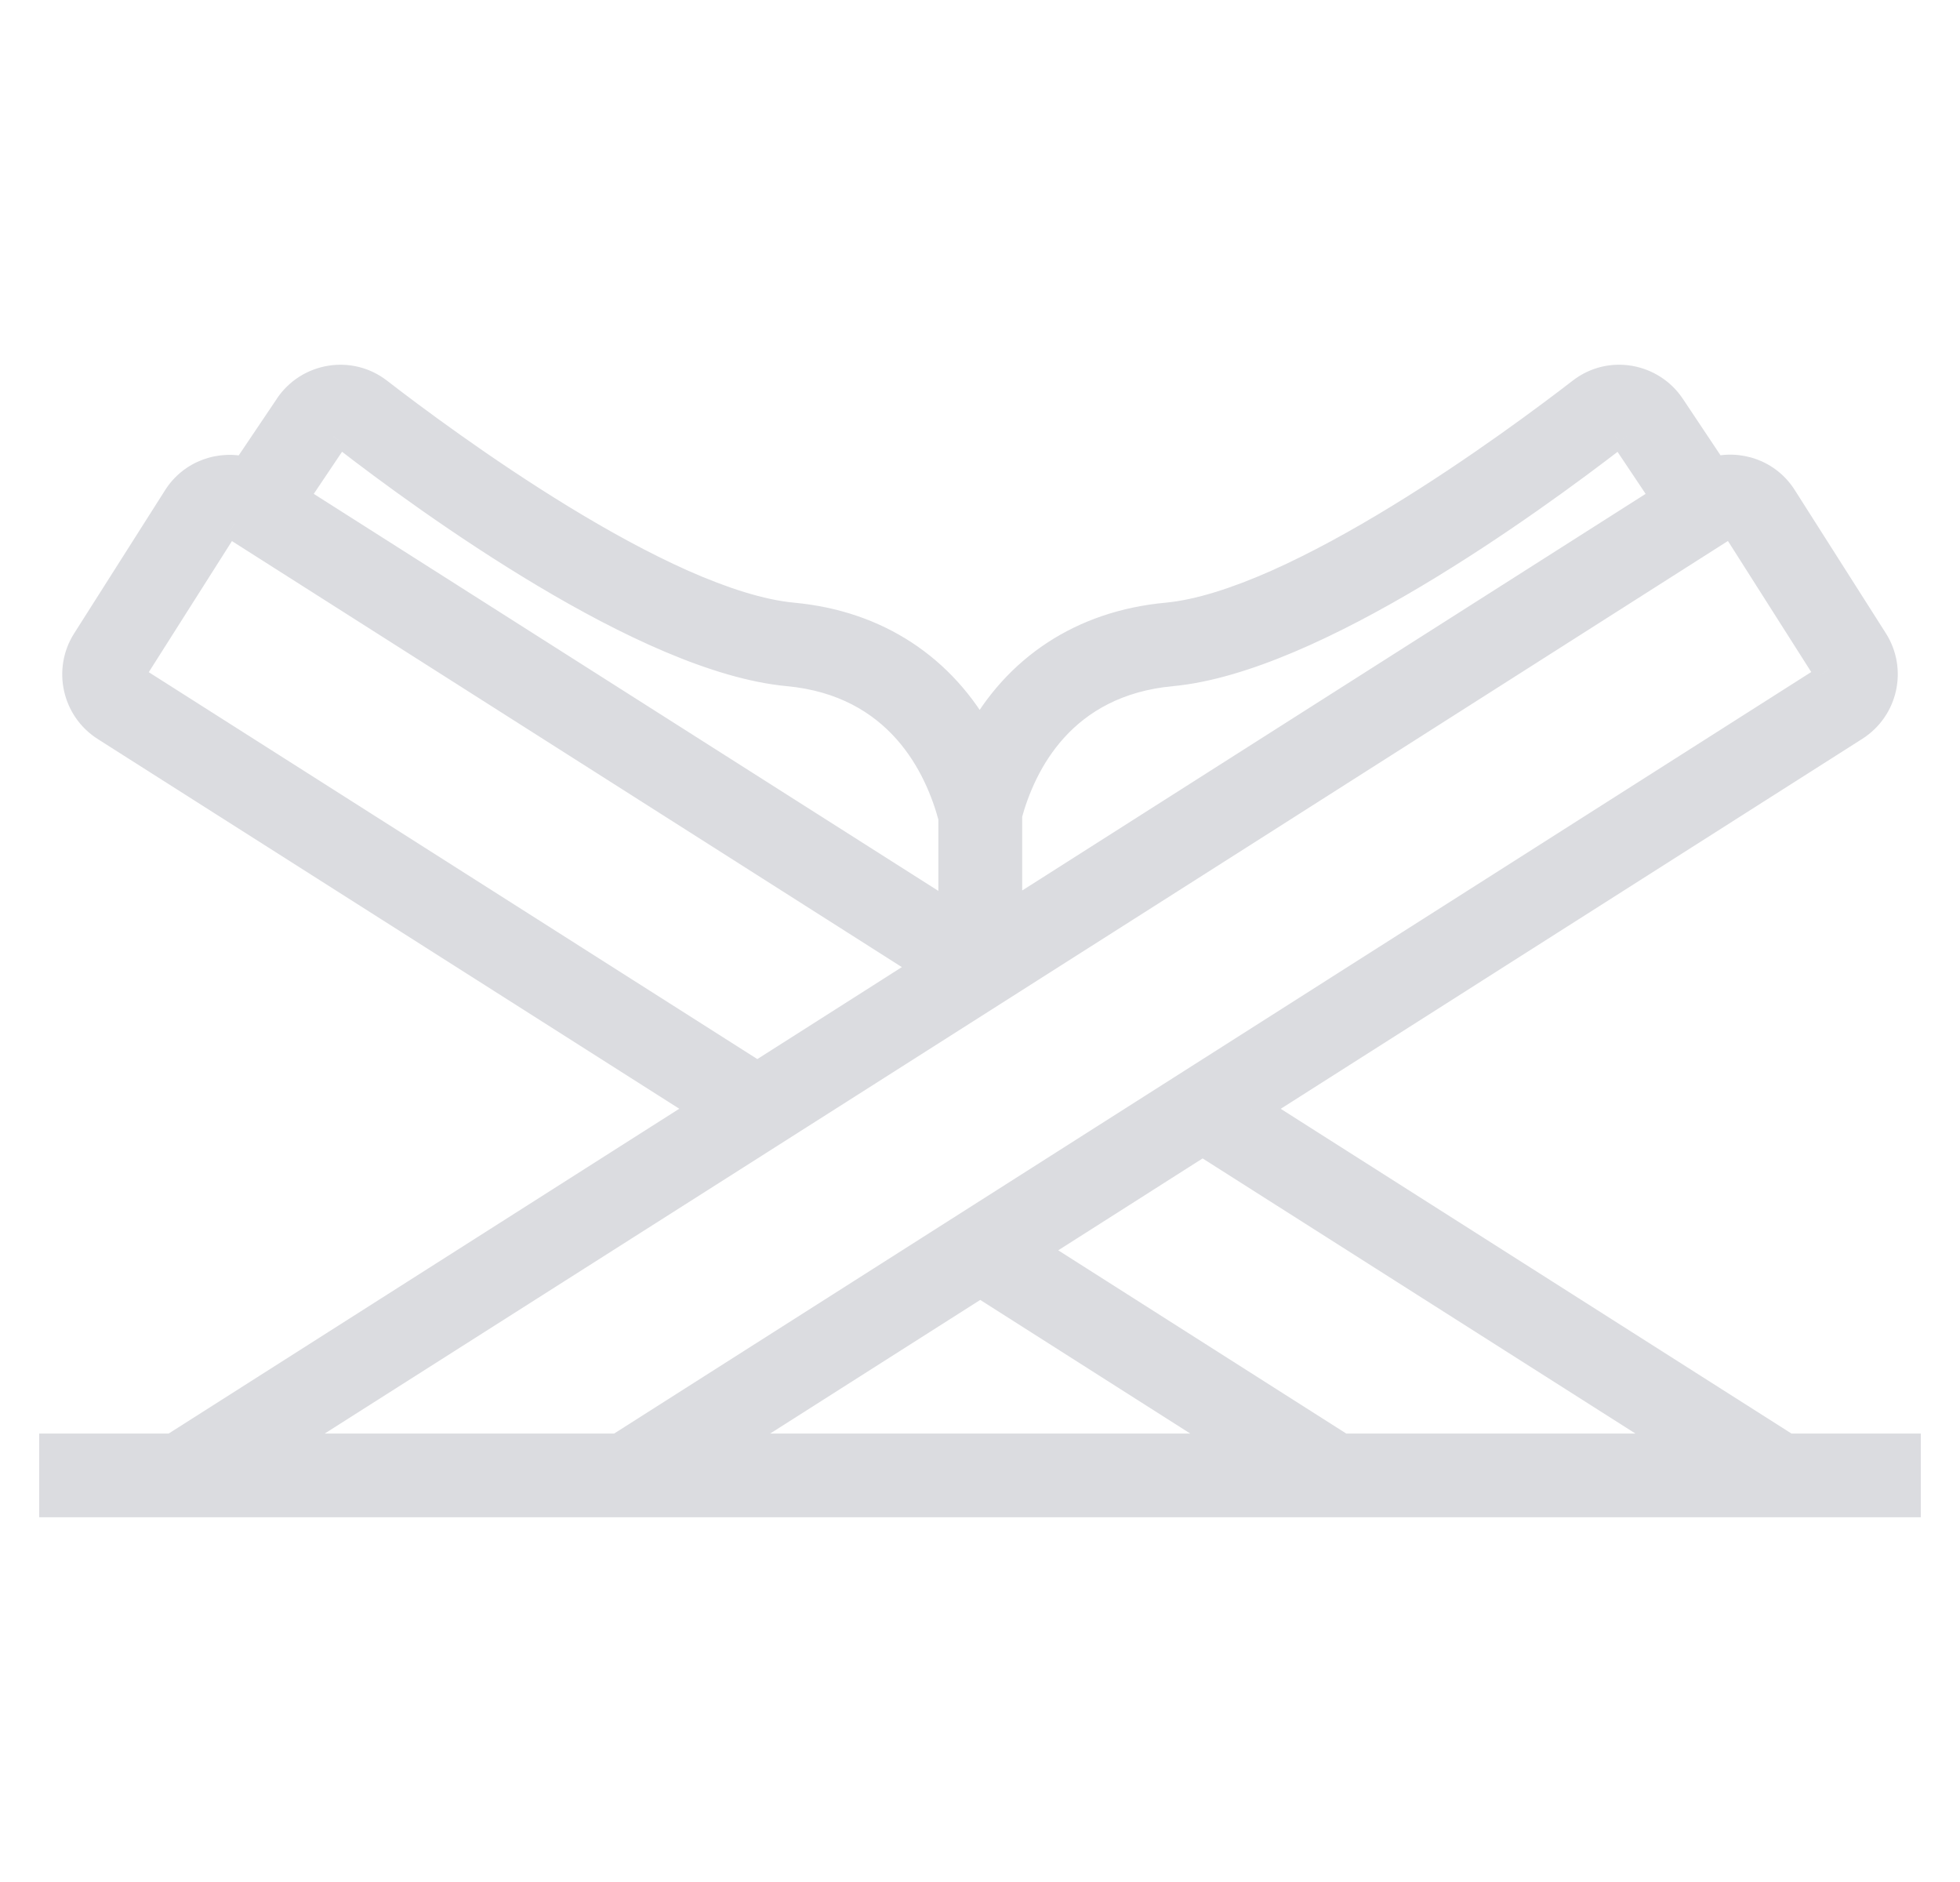 <svg width="25" height="24" viewBox="0 0 25 24" fill="none" xmlns="http://www.w3.org/2000/svg">
<g clip-path="url(#clip0_1_2954)">
<mask id="path-1-outside-1_1_2954" maskUnits="userSpaceOnUse" x="-2.644" y="3.851" width="30" height="16" fill="black">
<rect fill="white" x="-2.644" y="3.851" width="30" height="16"/>
<path d="M26.31 18.481H22.792L15.962 14.14L23.646 9.253C24.008 9.023 24.115 8.544 23.885 8.182L22.723 6.354C22.534 6.058 22.176 5.936 21.854 6.029L21.299 5.197C21.054 4.83 20.544 4.734 20.182 5.013C19.361 5.647 16.553 7.728 14.883 7.885C13.817 7.984 12.981 8.537 12.496 9.438C12.009 8.537 11.175 7.984 10.114 7.885C8.438 7.728 5.633 5.647 4.813 5.012C4.458 4.738 3.946 4.824 3.697 5.195L3.137 6.029C2.817 5.94 2.463 6.062 2.276 6.356L1.115 8.184C0.885 8.545 0.993 9.026 1.353 9.255L9.037 14.139L2.211 18.481H-1.31C-1.495 18.481 -1.644 18.63 -1.644 18.815C-1.644 18.999 -1.495 19.149 -1.31 19.149H26.31C26.494 19.149 26.644 18.999 26.644 18.815C26.644 18.63 26.494 18.481 26.31 18.481ZM14.945 8.551C16.744 8.382 19.493 6.39 20.591 5.542C20.639 5.504 20.709 5.517 20.743 5.569L21.27 6.357L12.838 11.721V10.389C13.016 9.736 13.52 8.682 14.945 8.551ZM4.252 5.568C4.287 5.515 4.356 5.504 4.404 5.541C5.501 6.389 8.247 8.381 10.052 8.55C11.492 8.684 11.996 9.773 12.169 10.424V11.726L3.722 6.356L4.252 5.568ZM1.712 8.691C1.662 8.659 1.647 8.593 1.679 8.543L2.84 6.715C2.872 6.664 2.939 6.65 2.988 6.682C15.202 14.448 10.948 11.743 11.876 12.333L9.66 13.743L1.712 8.691ZM3.456 18.481C3.5 18.452 14.125 11.703 22.01 6.68C22.061 6.648 22.127 6.663 22.159 6.713L23.321 8.541C23.353 8.591 23.338 8.657 23.288 8.689C17.043 12.661 12.996 15.234 7.892 18.481H3.456ZM12.503 16.34L15.868 18.481H9.137L12.503 16.34ZM17.113 18.481L13.126 15.945C13.17 15.916 15.487 14.442 15.34 14.536L21.546 18.481H17.113Z"/>
</mask>
<path d="M26.31 18.481H22.792L15.962 14.14L23.646 9.253C24.008 9.023 24.115 8.544 23.885 8.182L22.723 6.354C22.534 6.058 22.176 5.936 21.854 6.029L21.299 5.197C21.054 4.83 20.544 4.734 20.182 5.013C19.361 5.647 16.553 7.728 14.883 7.885C13.817 7.984 12.981 8.537 12.496 9.438C12.009 8.537 11.175 7.984 10.114 7.885C8.438 7.728 5.633 5.647 4.813 5.012C4.458 4.738 3.946 4.824 3.697 5.195L3.137 6.029C2.817 5.94 2.463 6.062 2.276 6.356L1.115 8.184C0.885 8.545 0.993 9.026 1.353 9.255L9.037 14.139L2.211 18.481H-1.31C-1.495 18.481 -1.644 18.63 -1.644 18.815C-1.644 18.999 -1.495 19.149 -1.31 19.149H26.31C26.494 19.149 26.644 18.999 26.644 18.815C26.644 18.63 26.494 18.481 26.31 18.481ZM14.945 8.551C16.744 8.382 19.493 6.39 20.591 5.542C20.639 5.504 20.709 5.517 20.743 5.569L21.27 6.357L12.838 11.721V10.389C13.016 9.736 13.52 8.682 14.945 8.551ZM4.252 5.568C4.287 5.515 4.356 5.504 4.404 5.541C5.501 6.389 8.247 8.381 10.052 8.55C11.492 8.684 11.996 9.773 12.169 10.424V11.726L3.722 6.356L4.252 5.568ZM1.712 8.691C1.662 8.659 1.647 8.593 1.679 8.543L2.84 6.715C2.872 6.664 2.939 6.65 2.988 6.682C15.202 14.448 10.948 11.743 11.876 12.333L9.66 13.743L1.712 8.691ZM3.456 18.481C3.5 18.452 14.125 11.703 22.01 6.68C22.061 6.648 22.127 6.663 22.159 6.713L23.321 8.541C23.353 8.591 23.338 8.657 23.288 8.689C17.043 12.661 12.996 15.234 7.892 18.481H3.456ZM12.503 16.34L15.868 18.481H9.137L12.503 16.34ZM17.113 18.481L13.126 15.945C13.17 15.916 15.487 14.442 15.34 14.536L21.546 18.481H17.113Z" fill="#DBDCE0"/>
<path d="M22.792 18.481L22.685 18.649L22.734 18.681H22.792V18.481ZM15.962 14.14L15.855 13.971L15.59 14.14L15.855 14.309L15.962 14.14ZM23.646 9.253L23.539 9.084L23.539 9.084L23.646 9.253ZM23.885 8.182L23.716 8.289L23.716 8.289L23.885 8.182ZM22.723 6.354L22.891 6.247L22.891 6.247L22.723 6.354ZM21.854 6.029L21.688 6.14L21.769 6.261L21.909 6.221L21.854 6.029ZM21.299 5.197L21.465 5.086L21.465 5.086L21.299 5.197ZM20.182 5.013L20.06 4.854L20.06 4.854L20.182 5.013ZM14.883 7.885L14.901 8.084L14.901 8.084L14.883 7.885ZM12.496 9.438L12.321 9.534L12.497 9.86L12.673 9.533L12.496 9.438ZM10.114 7.885L10.096 8.084L10.096 8.084L10.114 7.885ZM4.813 5.012L4.691 5.17L4.691 5.17L4.813 5.012ZM3.697 5.195L3.863 5.307L3.864 5.307L3.697 5.195ZM3.137 6.029L3.084 6.221L3.223 6.26L3.303 6.14L3.137 6.029ZM2.276 6.356L2.107 6.249L2.107 6.249L2.276 6.356ZM1.115 8.184L1.284 8.292L1.284 8.292L1.115 8.184ZM1.353 9.255L1.461 9.086L1.461 9.086L1.353 9.255ZM9.037 14.139L9.145 14.307L9.41 14.139L9.145 13.97L9.037 14.139ZM2.211 18.481V18.681H2.269L2.318 18.649L2.211 18.481ZM14.945 8.551L14.963 8.75L14.963 8.75L14.945 8.551ZM20.591 5.542L20.713 5.7L20.714 5.699L20.591 5.542ZM20.743 5.569L20.91 5.458L20.91 5.457L20.743 5.569ZM21.27 6.357L21.377 6.526L21.55 6.416L21.436 6.246L21.27 6.357ZM12.838 11.721H12.638V12.085L12.945 11.889L12.838 11.721ZM12.838 10.389L12.645 10.337L12.638 10.363V10.389H12.838ZM4.252 5.568L4.418 5.679L4.419 5.678L4.252 5.568ZM4.404 5.541L4.527 5.383L4.527 5.383L4.404 5.541ZM10.052 8.55L10.034 8.75L10.034 8.75L10.052 8.55ZM12.169 10.424H12.369V10.398L12.363 10.373L12.169 10.424ZM12.169 11.726L12.062 11.895L12.369 12.09V11.726H12.169ZM3.722 6.356L3.556 6.245L3.442 6.415L3.615 6.525L3.722 6.356ZM1.712 8.691L1.604 8.86L1.605 8.86L1.712 8.691ZM1.679 8.543L1.848 8.65L1.848 8.65L1.679 8.543ZM2.84 6.715L2.671 6.607L2.671 6.608L2.84 6.715ZM2.988 6.682L3.096 6.513L3.095 6.513L2.988 6.682ZM11.876 12.333L11.984 12.502L12.249 12.333L11.984 12.164L11.876 12.333ZM9.66 13.743L9.553 13.912L9.66 13.98L9.767 13.912L9.66 13.743ZM3.456 18.481L3.348 18.312L2.768 18.681H3.456V18.481ZM22.01 6.68L22.118 6.849L22.118 6.848L22.01 6.68ZM22.159 6.713L22.327 6.606L22.327 6.605L22.159 6.713ZM23.321 8.541L23.152 8.648L23.153 8.649L23.321 8.541ZM23.288 8.689L23.181 8.52L23.181 8.52L23.288 8.689ZM7.892 18.481V18.681H7.951L8 18.649L7.892 18.481ZM12.503 16.34L12.61 16.172L12.503 16.103L12.396 16.172L12.503 16.34ZM15.868 18.481V18.681H16.555L15.975 18.312L15.868 18.481ZM9.137 18.481L9.03 18.312L8.45 18.681H9.137V18.481ZM17.113 18.481L17.005 18.649L17.054 18.681H17.113V18.481ZM13.126 15.945L13.018 15.776L12.753 15.945L13.018 16.113L13.126 15.945ZM15.34 14.536L15.232 14.367L14.967 14.536L15.233 14.705L15.34 14.536ZM21.546 18.481V18.681H22.234L21.654 18.312L21.546 18.481ZM26.31 18.281H22.792V18.681H26.31V18.281ZM22.899 18.312L16.07 13.971L15.855 14.309L22.685 18.649L22.899 18.312ZM16.07 14.309L23.754 9.422L23.539 9.084L15.855 13.971L16.07 14.309ZM23.754 9.422C24.209 9.132 24.343 8.53 24.054 8.075L23.716 8.289C23.887 8.558 23.808 8.913 23.539 9.084L23.754 9.422ZM24.054 8.075L22.891 6.247L22.554 6.461L23.716 8.289L24.054 8.075ZM22.891 6.247C22.652 5.872 22.202 5.72 21.799 5.836L21.909 6.221C22.15 6.152 22.415 6.243 22.554 6.462L22.891 6.247ZM22.02 5.918L21.465 5.086L21.133 5.308L21.688 6.14L22.02 5.918ZM21.465 5.086C21.158 4.626 20.516 4.502 20.06 4.854L20.305 5.171C20.572 4.965 20.95 5.035 21.133 5.308L21.465 5.086ZM20.06 4.854C19.652 5.169 18.752 5.843 17.747 6.457C17.245 6.764 16.719 7.054 16.219 7.277C15.716 7.5 15.25 7.65 14.864 7.686L14.901 8.084C15.35 8.042 15.862 7.873 16.381 7.642C16.903 7.41 17.444 7.111 17.956 6.798C18.978 6.174 19.892 5.49 20.305 5.171L20.06 4.854ZM14.864 7.686C13.733 7.791 12.837 8.382 12.32 9.344L12.673 9.533C13.124 8.692 13.9 8.177 14.901 8.084L14.864 7.686ZM12.672 9.343C12.152 8.382 11.258 7.791 10.133 7.686L10.096 8.084C11.091 8.177 11.865 8.692 12.321 9.534L12.672 9.343ZM10.133 7.686C9.745 7.65 9.279 7.5 8.775 7.277C8.274 7.054 7.749 6.764 7.247 6.457C6.243 5.843 5.343 5.169 4.936 4.854L4.691 5.17C5.103 5.49 6.016 6.174 7.038 6.798C7.549 7.111 8.091 7.41 8.613 7.642C9.133 7.873 9.645 8.042 10.096 8.084L10.133 7.686ZM4.936 4.854C4.488 4.508 3.844 4.618 3.531 5.084L3.864 5.307C4.049 5.031 4.428 4.967 4.691 5.17L4.936 4.854ZM3.532 5.084L2.971 5.917L3.303 6.14L3.863 5.307L3.532 5.084ZM3.19 5.836C2.79 5.725 2.344 5.877 2.107 6.249L2.444 6.464C2.582 6.247 2.844 6.155 3.084 6.221L3.19 5.836ZM2.107 6.249L0.946 8.077L1.284 8.292L2.444 6.464L2.107 6.249ZM0.946 8.077C0.657 8.531 0.792 9.135 1.246 9.424L1.461 9.086C1.193 8.916 1.113 8.559 1.284 8.292L0.946 8.077ZM1.246 9.424L8.93 14.308L9.145 13.97L1.461 9.086L1.246 9.424ZM8.93 13.97L2.103 18.312L2.318 18.649L9.145 14.307L8.93 13.97ZM2.211 18.281H-1.31V18.681H2.211V18.281ZM-1.31 18.281C-1.605 18.281 -1.844 18.52 -1.844 18.815H-1.444C-1.444 18.741 -1.384 18.681 -1.31 18.681V18.281ZM-1.844 18.815C-1.844 19.11 -1.605 19.349 -1.31 19.349V18.949C-1.384 18.949 -1.444 18.889 -1.444 18.815H-1.844ZM-1.31 19.349H26.31V18.949H-1.31V19.349ZM26.31 19.349C26.605 19.349 26.844 19.11 26.844 18.815H26.444C26.444 18.889 26.384 18.949 26.31 18.949V19.349ZM26.844 18.815C26.844 18.52 26.605 18.281 26.31 18.281V18.681C26.384 18.681 26.444 18.741 26.444 18.815H26.844ZM14.963 8.75C15.912 8.661 17.082 8.099 18.133 7.473C19.192 6.842 20.161 6.126 20.713 5.7L20.469 5.383C19.923 5.805 18.968 6.51 17.928 7.129C16.881 7.753 15.777 8.271 14.926 8.351L14.963 8.75ZM20.714 5.699C20.665 5.737 20.603 5.719 20.577 5.68L20.91 5.457C20.814 5.314 20.613 5.271 20.468 5.384L20.714 5.699ZM20.577 5.68L21.104 6.468L21.436 6.246L20.91 5.458L20.577 5.68ZM21.163 6.188L12.73 11.552L12.945 11.889L21.377 6.526L21.163 6.188ZM13.038 11.721V10.389H12.638V11.721H13.038ZM13.03 10.442C13.2 9.822 13.662 8.87 14.963 8.75L14.926 8.351C13.379 8.495 12.832 9.65 12.645 10.337L13.03 10.442ZM4.419 5.678C4.392 5.72 4.329 5.735 4.282 5.699L4.527 5.383C4.384 5.273 4.183 5.31 4.086 5.457L4.419 5.678ZM4.282 5.699C4.833 6.126 5.801 6.841 6.86 7.472C7.911 8.099 9.083 8.661 10.034 8.75L10.071 8.351C9.217 8.271 8.112 7.753 7.065 7.129C6.026 6.509 5.072 5.805 4.527 5.383L4.282 5.699ZM10.034 8.75C11.348 8.872 11.81 9.856 11.976 10.476L12.363 10.373C12.181 9.691 11.636 8.497 10.071 8.351L10.034 8.75ZM11.969 10.424V11.726H12.369V10.424H11.969ZM12.277 11.557L3.829 6.188L3.615 6.525L12.062 11.895L12.277 11.557ZM3.888 6.468L4.418 5.679L4.086 5.456L3.556 6.245L3.888 6.468ZM1.82 8.523C1.862 8.55 1.875 8.607 1.848 8.65L1.51 8.435C1.419 8.579 1.462 8.769 1.604 8.86L1.82 8.523ZM1.848 8.65L3.008 6.822L2.671 6.608L1.51 8.435L1.848 8.65ZM3.008 6.823C2.98 6.865 2.924 6.878 2.881 6.851L3.095 6.513C2.953 6.423 2.763 6.463 2.671 6.607L3.008 6.823ZM2.881 6.851C8.988 10.733 10.978 11.999 11.557 12.367C11.702 12.459 11.758 12.495 11.769 12.502C11.77 12.502 11.77 12.503 11.771 12.503C11.771 12.503 11.771 12.503 11.771 12.503C11.771 12.503 11.771 12.503 11.771 12.503C11.772 12.504 12.044 12.446 11.995 12.172C11.991 12.169 11.986 12.166 11.986 12.166C11.986 12.166 11.986 12.166 11.986 12.166C11.986 12.166 11.986 12.165 11.985 12.165C11.985 12.165 11.985 12.165 11.984 12.165C11.982 12.163 11.977 12.16 11.971 12.156C11.959 12.148 11.94 12.137 11.921 12.124C11.882 12.1 11.84 12.073 11.836 12.071C11.836 12.07 11.836 12.07 11.836 12.071C11.836 12.071 11.898 12.345 11.625 12.41C11.623 12.409 11.622 12.408 11.622 12.408C11.622 12.408 11.622 12.408 11.622 12.408C11.623 12.409 11.624 12.41 11.627 12.411C11.631 12.414 11.639 12.419 11.65 12.426C11.673 12.441 11.711 12.465 11.769 12.502L11.984 12.164C11.926 12.127 11.888 12.103 11.865 12.089C11.854 12.082 11.846 12.077 11.841 12.074C11.839 12.072 11.838 12.071 11.837 12.071C11.836 12.071 11.836 12.07 11.836 12.07C11.835 12.07 11.834 12.069 11.832 12.068C11.559 12.133 11.621 12.408 11.621 12.408C11.621 12.408 11.621 12.408 11.621 12.408C11.625 12.41 11.668 12.437 11.706 12.462C11.726 12.474 11.744 12.486 11.756 12.494C11.762 12.498 11.767 12.501 11.769 12.502C11.777 12.507 11.768 12.501 11.762 12.497C11.713 12.223 11.985 12.165 11.985 12.165C11.985 12.165 11.986 12.165 11.986 12.165C11.986 12.165 11.985 12.165 11.985 12.165C11.985 12.165 11.985 12.165 11.984 12.164C11.973 12.158 11.916 12.121 11.772 12.03C11.192 11.661 9.203 10.396 3.096 6.513L2.881 6.851ZM11.769 12.164L9.553 13.574L9.767 13.912L11.984 12.502L11.769 12.164ZM9.767 13.574L1.819 8.522L1.605 8.86L9.553 13.912L9.767 13.574ZM3.563 18.649C3.607 18.621 14.232 11.872 22.118 6.849L21.903 6.511C14.018 11.534 3.393 18.284 3.348 18.312L3.563 18.649ZM22.118 6.848C22.073 6.877 22.017 6.862 21.99 6.821L22.327 6.605C22.237 6.465 22.048 6.418 21.902 6.512L22.118 6.848ZM21.99 6.82L23.152 8.648L23.49 8.433L22.327 6.606L21.99 6.82ZM23.153 8.649C23.125 8.605 23.138 8.547 23.181 8.52L23.395 8.858C23.538 8.767 23.581 8.577 23.489 8.433L23.153 8.649ZM23.181 8.52C16.936 12.492 12.889 15.065 7.785 18.312L8 18.649C13.104 15.403 17.151 12.829 23.395 8.858L23.181 8.52ZM7.892 18.281H3.456V18.681H7.892V18.281ZM12.396 16.509L15.76 18.649L15.975 18.312L12.61 16.172L12.396 16.509ZM15.868 18.281H9.137V18.681H15.868V18.281ZM9.245 18.649L12.61 16.509L12.396 16.172L9.03 18.312L9.245 18.649ZM17.22 18.312L13.233 15.776L13.018 16.113L17.005 18.649L17.22 18.312ZM13.233 16.113C13.255 16.099 13.846 15.724 14.412 15.363C14.695 15.183 14.972 15.007 15.169 14.881C15.268 14.819 15.347 14.768 15.396 14.737C15.421 14.721 15.438 14.71 15.447 14.705C15.45 14.703 15.455 14.7 15.456 14.699C15.515 14.424 15.241 14.362 15.24 14.362C15.24 14.362 15.24 14.363 15.239 14.363C15.239 14.363 15.239 14.363 15.239 14.363C15.239 14.363 15.238 14.364 15.238 14.364C15.237 14.364 15.235 14.366 15.232 14.367L15.447 14.705C15.45 14.703 15.451 14.702 15.452 14.701C15.453 14.701 15.453 14.701 15.453 14.701C15.454 14.701 15.454 14.701 15.454 14.701C15.454 14.701 15.453 14.701 15.453 14.701C15.452 14.701 15.178 14.639 15.237 14.364C15.238 14.363 15.238 14.364 15.232 14.367C15.223 14.373 15.206 14.384 15.181 14.4C15.132 14.431 15.053 14.481 14.955 14.544C14.758 14.669 14.48 14.846 14.197 15.026C13.631 15.386 13.041 15.762 13.018 15.776L13.233 16.113ZM15.233 14.705L21.439 18.649L21.654 18.312L15.447 14.367L15.233 14.705ZM21.546 18.281H17.113V18.681H21.546V18.281Z" fill="#DBDCE0" mask="url(#path-1-outside-1_1_2954)"/>
</g>
<defs>
<clipPath id="clip0_1_2954">
<rect width="24" height="24" fill="white" transform="translate(0.5)"/>
</clipPath>
</defs>
</svg>
